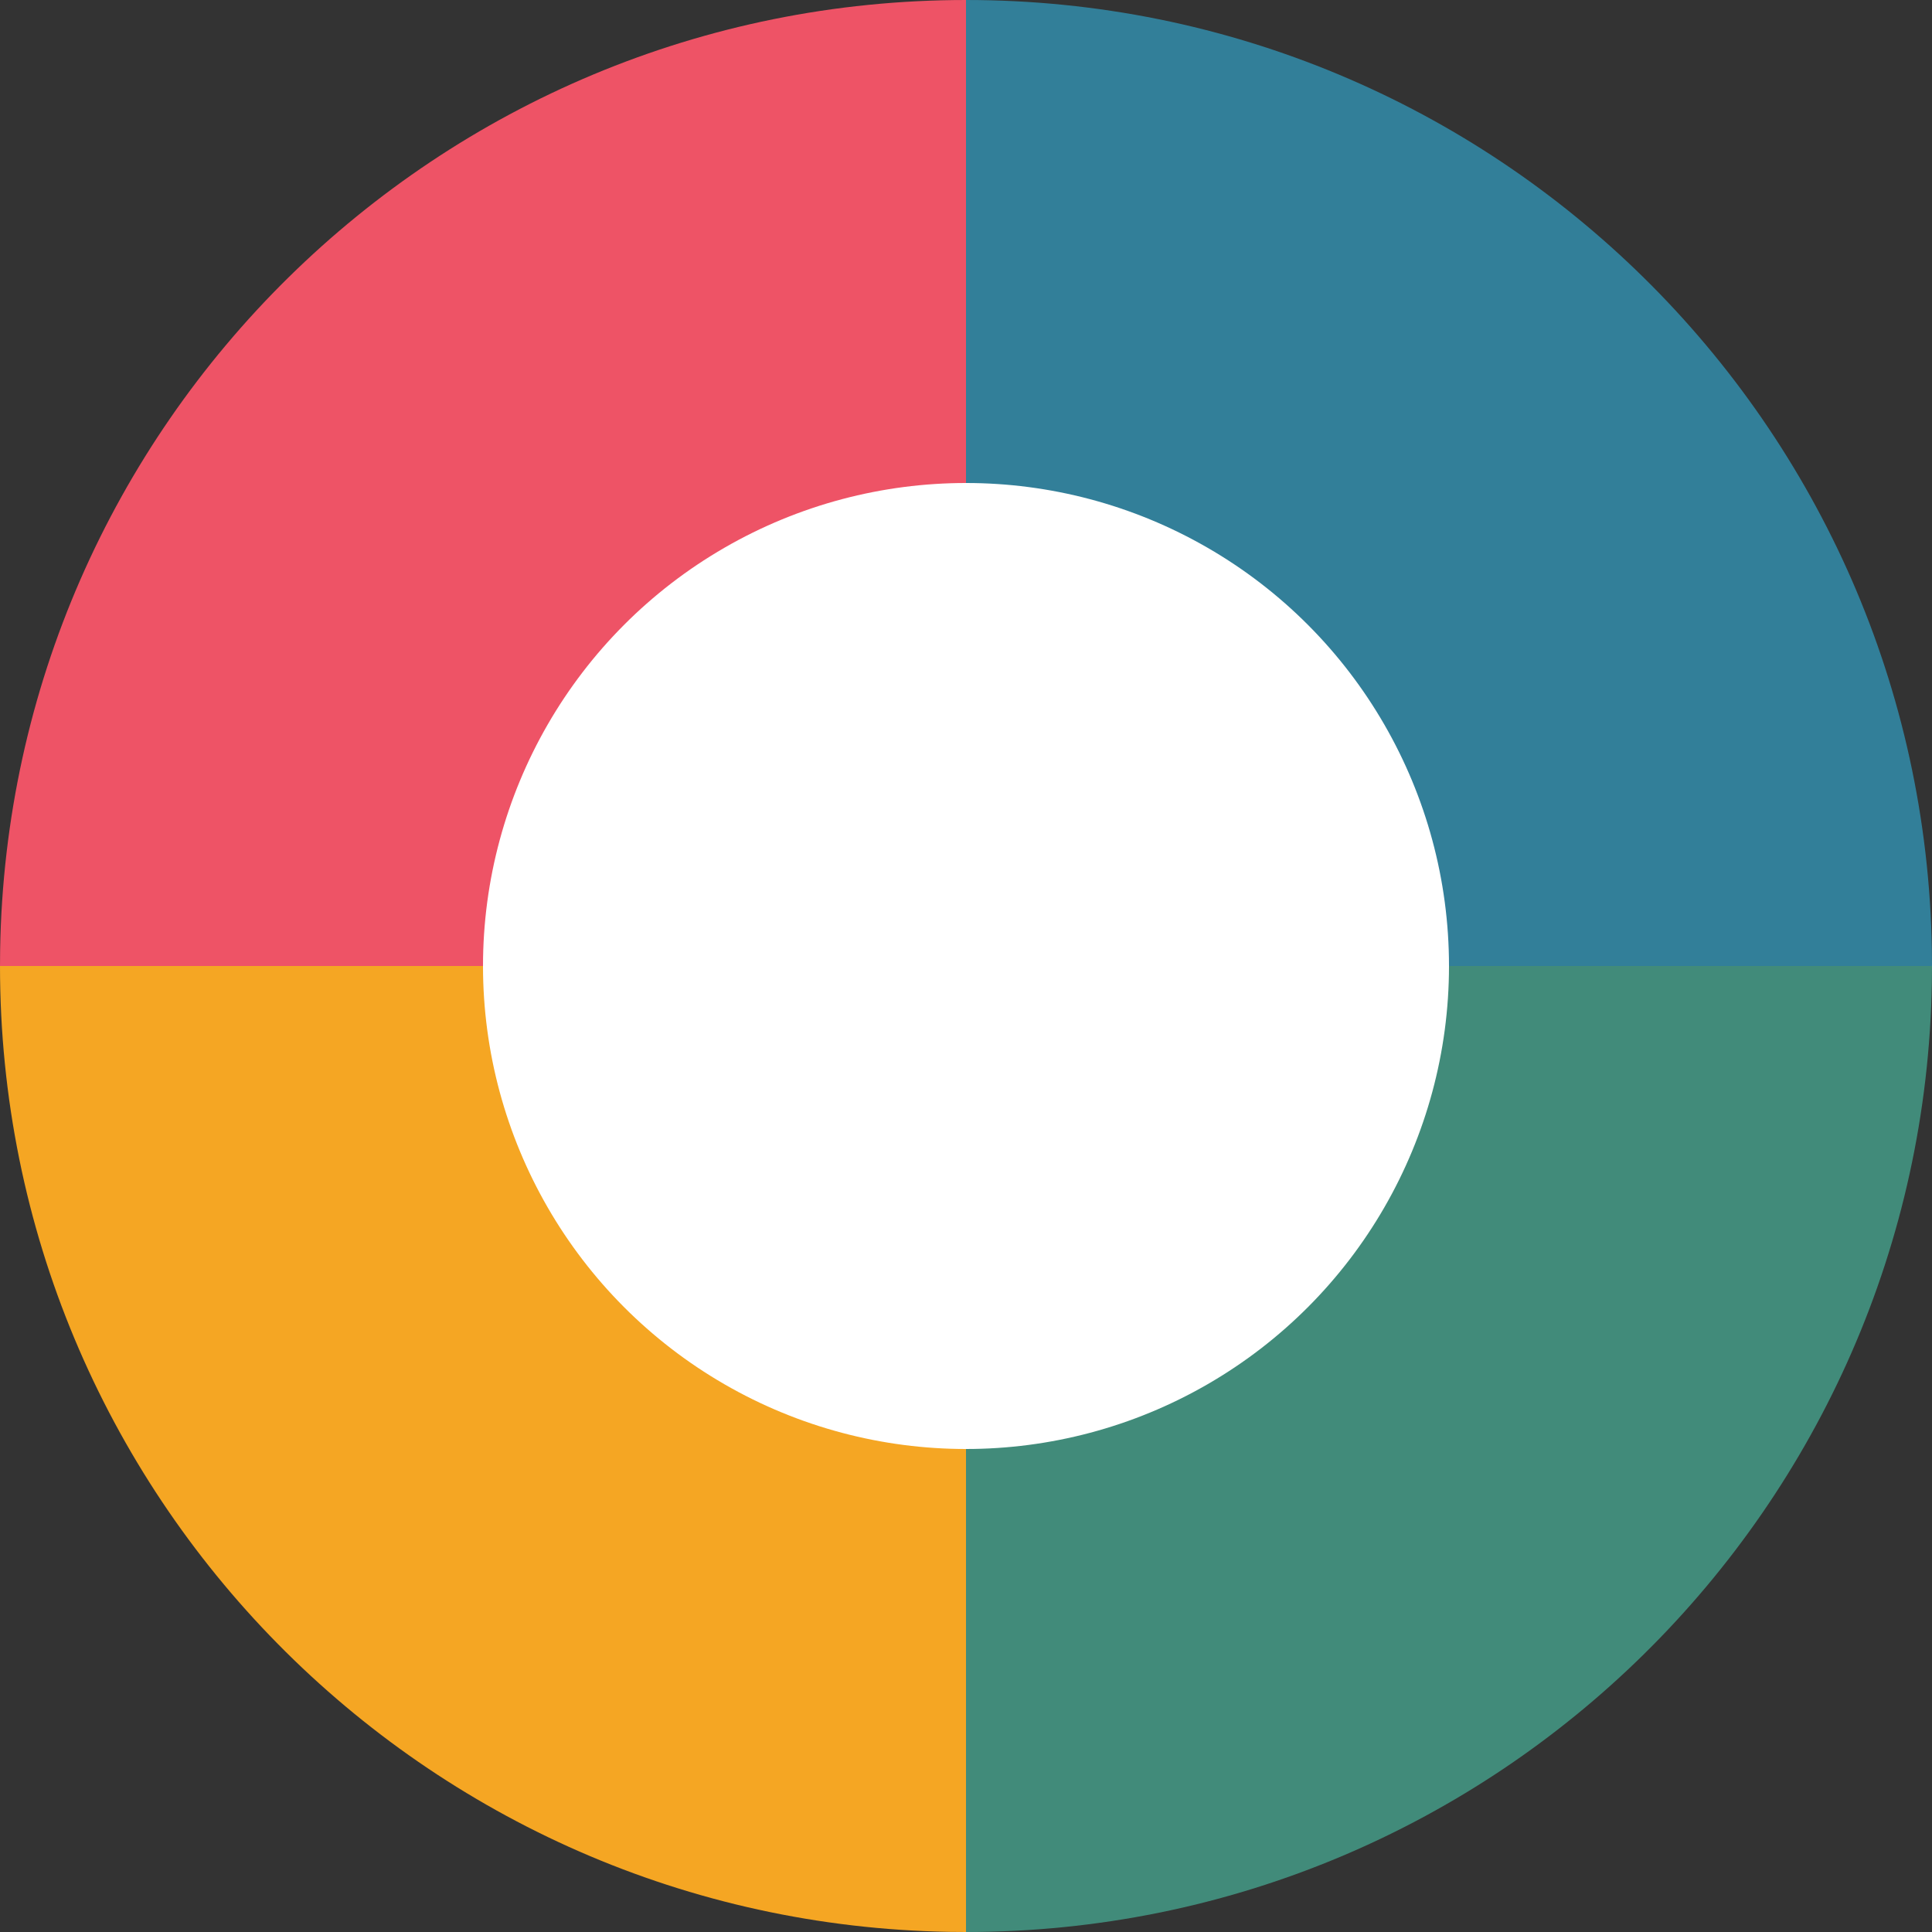 <svg xmlns="http://www.w3.org/2000/svg" xmlns:xlink="http://www.w3.org/1999/xlink" width="200" height="200" version="1.1" viewBox="0 0 200 200"><rect x="0" y="0" width="200" height="200" fill="#333333" stroke="none"/><title>timerchart-2</title><desc>Created with Sketch.</desc><g id="Desktop" fill="none" fill-rule="evenodd" stroke="none" stroke-width="1"><g id="Artboard" transform="translate(-254, -54)"><g id="timerchart-2" transform="translate(254, 54)"><g id="Group"><path id="Path" fill="#F5A623" d="M98.346,199.987 C43.881,199.104 0,154.676 0,100 L100,100 L100,200 L98.346,199.987 Z"/><path id="Path" fill="#EE5366" d="M98.346,99.987 C43.881,99.104 0,54.676 0,0 L100,0 L100,100 L98.346,99.987 Z" transform="translate(50, 50) rotate(90) translate(-50, -50)"/><path id="Path" fill="#3CF" d="M198.346,99.987 C143.881,99.104 100,54.676 100,0 L200,0 L200,100 L198.346,99.987 Z" opacity=".501" transform="translate(150, 50) scale(-1, 1) rotate(90) translate(-150, -50)"/><path id="Path" fill="#50E3C2" d="M198.346,199.987 C143.881,199.104 100,154.676 100,100 L200,100 L200,200 L198.346,199.987 Z" opacity=".501" transform="translate(150, 150) scale(-1, -1) rotate(90) translate(-150, -150)"/></g><circle id="Oval" cx="100" cy="100" r="50" fill="#FFF"/></g></g></g></svg>